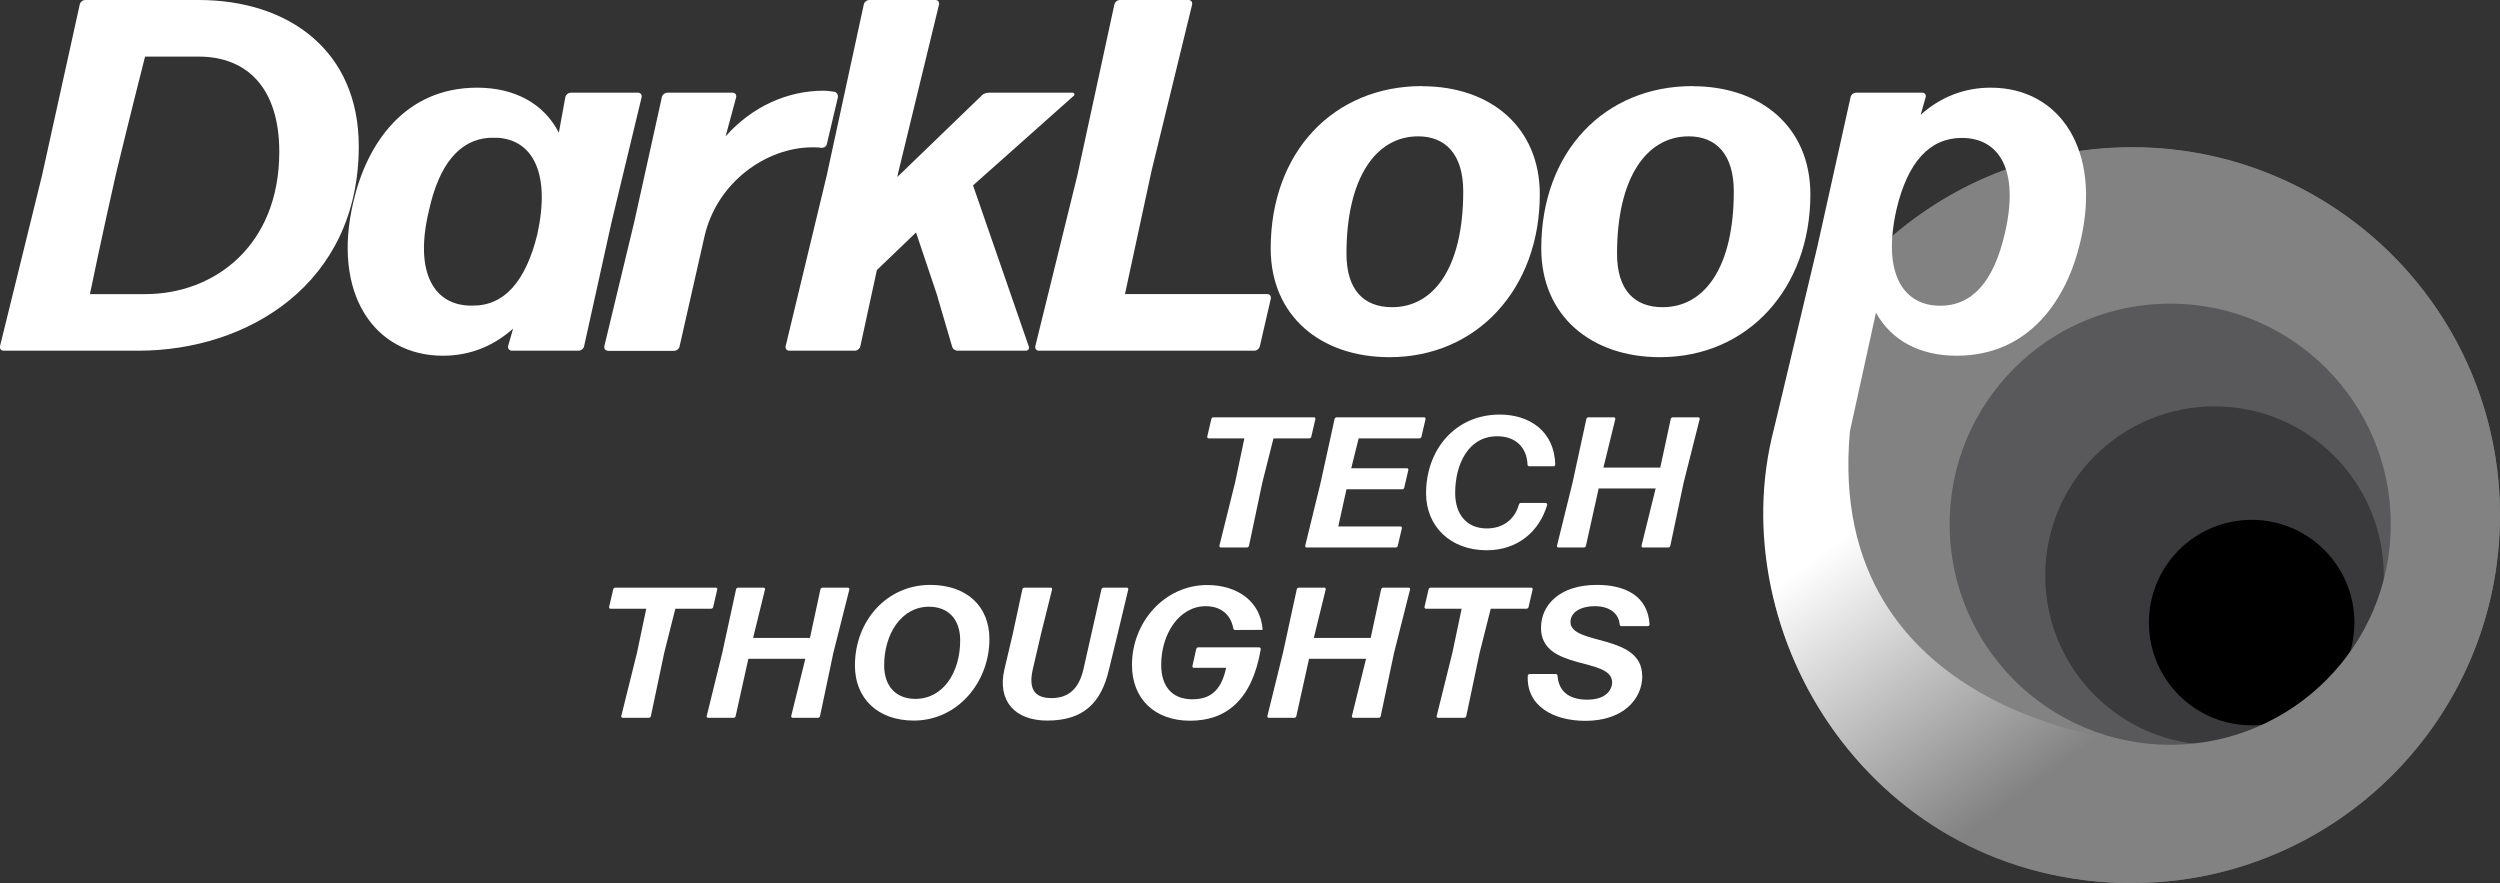 <?xml version="1.0" encoding="UTF-8"?>
<svg id="Layer_2" data-name="Layer 2" xmlns="http://www.w3.org/2000/svg" xmlns:xlink="http://www.w3.org/1999/xlink" viewBox="0 0 189.05 66.78">
  <rect x="0" y="0" width="189.05" height="66.78" fill="#333333" stroke="none"/>
  <defs>
    <style>
      .cls-1 {
        fill: url(#linear-gradient);
      }

      .cls-1, .cls-2, .cls-3, .cls-4, .cls-5, .cls-6, .cls-7 {
        stroke-width: 0px;
      }

      .cls-2 {
        fill: #6d6e71;
      }

      .cls-4 {
        fill: #59585a;
      }

      .cls-5 {
        fill: #fff;
      }

      .cls-6 {
        fill: #3a3a3c;
      }

      .cls-7 {
        fill: #828282;
      }
    </style>
    <linearGradient id="linear-gradient" x1="164.99" y1="56.16" x2="147.88" y2="32.93" gradientUnits="userSpaceOnUse">
      <stop offset=".14" stop-color="#828282"/>
      <stop offset=".96" stop-color="#fff"/>
    </linearGradient>
  </defs>
  <g id="Layer_1-2" data-name="Layer 1">
    <g>
      <g>
        <circle class="cls-2" cx="161.23" cy="38.96" r="27.82"/>
        <circle class="cls-4" cx="163.96" cy="39.49" r="18.01"/>
        <circle class="cls-6" cx="167.46" cy="43.53" r="12.8"/>
        <circle class="cls-3" cx="170.27" cy="47.08" r="7.77"/>
        <path class="cls-7" d="m161.23,11.13c-15.37,0-27.82,12.46-27.82,27.82s12.46,27.82,27.82,27.82,27.82-12.46,27.82-27.82-12.46-27.82-27.82-27.82Zm2.88,45.19c-9.21,0-16.68-7.47-16.68-16.68s7.47-16.68,16.68-16.68,16.68,7.47,16.68,16.68-7.47,16.68-16.68,16.68Z"/>
      </g>
      <g>
        <g>
          <path class="cls-5" d="m.27,26.52c-.19,0-.3-.15-.27-.34l3.18-12.92L6.03.34c.04-.19.23-.34.42-.34h8.56c6.86,0,12.12,3.86,12.12,11.06,0,10.42-8.41,15.46-16.67,15.46H.27Zm6.52-4.28h4.21c5.19,0,10.12-3.64,10.12-10.76,0-4.81-2.42-7.2-6.1-7.2h-4.05s-1.14,4.47-2.2,8.87c-1.02,4.51-1.97,9.06-1.97,9.09Z"/>
          <path class="cls-5" d="m38.69,26.52c-.15,0-.3-.15-.27-.34l.38-1.33c-1.44,1.29-3.22,2.05-5.3,2.05-5.23,0-8.41-4.74-6.78-11.63,1.02-4.43,3.9-8.64,9.36-8.64,2.8,0,5.04,1.17,6.18,3.41l.49-2.69c.04-.19.23-.34.42-.34h5.08c.19,0,.3.15.27.34l-2.27,9.43-2.08,9.4c-.04.19-.23.34-.42.34h-5.04Zm-2.99-3.41c2.42.04,4.05-1.82,4.93-5.38,1.02-4.62-.34-7.12-2.96-7.31h-.68c-2.24.15-3.79,2.01-4.55,5.49-1.14,4.7.38,7.24,3.26,7.2Z"/>
          <path class="cls-5" d="m45.97,26.52c-.19,0-.3-.15-.27-.34l2.27-9.43,2.08-9.4c.04-.19.23-.34.42-.34h4.93c.19,0,.3.15.27.34l-.8,2.96c2.01-2.27,4.7-3.45,7.39-3.45.3,0,.57.04.83.08.19.04.3.23.27.42l-.83,3.52c-.04.19-.19.3-.42.3-.19-.04-.45-.04-.68-.04-3.45,0-7.2,2.61-8.15,6.71l-1.89,8.34c-.04.19-.23.34-.42.34h-5Z"/>
          <path class="cls-5" d="m70.9,22.43l-1.63-4.85-2.96,2.84-1.25,5.76c-.04.19-.23.34-.42.34h-4.96c-.19,0-.3-.15-.27-.34l3.11-12.92,2.8-12.92c.04-.19.23-.34.42-.34h5c.19,0,.3.15.27.34l-3.11,12.81-.04.23,6.36-6.14c.11-.15.38-.23.57-.23h6.33c.11,0,.19.15.08.23l-7.62,6.78,4.21,12.16c.08.19-.04.34-.23.34h-5.15c-.19,0-.38-.15-.42-.34l-1.1-3.75Z"/>
          <path class="cls-5" d="m78.56,26.52c-.19,0-.3-.15-.27-.34l3.18-12.92,2.8-12.92c.04-.19.23-.34.42-.34h5.19c.19,0,.3.15.27.34l-3.07,12.58-2.01,9.32h10.76c.19,0,.3.15.27.34l-.83,3.6c-.04.19-.23.34-.42.34h-16.29Z"/>
          <path class="cls-5" d="m107.54,6.52c5.19,0,8.9,3.11,8.9,8.18,0,7.08-4.7,12.31-11.37,12.31-5.19,0-8.98-3.11-8.98-8.22,0-7.31,4.77-12.28,11.44-12.28Zm-2.27,16.71c3.18,0,5.38-3.03,5.38-8.75,0-2.8-1.33-4.17-3.41-4.17-3.22,0-5.42,3.18-5.42,8.87,0,2.77,1.33,4.05,3.45,4.05Z"/>
          <path class="cls-5" d="m128,6.52c5.19,0,8.9,3.11,8.9,8.18,0,7.08-4.7,12.31-11.37,12.31-5.19,0-8.98-3.11-8.98-8.22,0-7.31,4.77-12.28,11.44-12.28Zm-2.27,16.71c3.18,0,5.38-3.03,5.38-8.75,0-2.8-1.33-4.17-3.41-4.17-3.22,0-5.42,3.18-5.42,8.87,0,2.77,1.33,4.05,3.45,4.05Z"/>
        </g>
        <path class="cls-1" d="m161.23,56.08s0,4.81,0,10.7c-19.64,0-31.15-18.83-27.08-34.36l3.29-13.82,2.5-11.25c.04-.19.23-.34.42-.34h5c.19,0,.3.15.26.34l-.38,1.33c1.44-1.29,3.22-2.05,5.3-2.05,5.23,0,8.41,4.74,6.78,11.63-1.02,4.43-3.9,8.64-9.36,8.64-2.77,0-4.93-1.14-6.1-3.26l-1.97,8.98c-1.96,21.53,21.33,23.45,21.33,23.45Zm-14.51-32.96c2.42,0,4.05-1.82,4.89-5.49,1.1-4.7-.38-7.2-3.26-7.2-2.42,0-4.09,1.82-4.93,5.38-1.1,4.81.46,7.31,3.3,7.31Z"/>
      </g>
      <g>
        <path class="cls-5" d="m92.31,41.4c-.06,0-.11-.06-.1-.13l1.19-4.79.7-3.33h-2.71c-.06,0-.11-.06-.1-.13l.31-1.33c.01-.07.08-.13.15-.13h7.62c.07,0,.11.06.1.13l-.31,1.33c-.01.07-.08.13-.15.13h-2.71l-.84,3.33-1.01,4.79c-.01.07-.08.13-.15.13h-1.98Z"/>
        <path class="cls-5" d="m98.8,41.4c-.07,0-.11-.06-.1-.13l1.17-4.79,1.05-4.79c.01-.07.08-.13.15-.13h6.63c.07,0,.11.06.1.13l-.31,1.33c-.01.07-.08.13-.15.13h-4.6l-.56,2.26h4.22c.07,0,.11.06.1.13l-.31,1.33c-.01.07-.08.13-.15.13h-4.22l-.62,2.81h4.71c.07,0,.11.06.1.13l-.31,1.33c-.01.07-.08.13-.15.13h-6.75Z"/>
        <path class="cls-5" d="m116.9,38.04c.07,0,.11.06.1.13-.59,2.01-2.22,3.44-4.58,3.44-2.74,0-4.58-1.81-4.58-4.3,0-3.34,2.23-5.96,5.57-5.96,2.25,0,4.13,1.25,4.2,3.78,0,.07-.06.13-.13.13h-1.84c-.07,0-.13-.06-.13-.13-.04-1.22-.83-2.14-2.29-2.14-2.21,0-3.18,2.15-3.18,4.29,0,1.64.89,2.68,2.39,2.68,1.14,0,2.08-.59,2.43-1.8.01-.07.08-.13.15-.13h1.88Z"/>
        <path class="cls-5" d="m124.23,41.4c-.06,0-.11-.06-.1-.13l1.07-4.33h-4.31l-.96,4.33c-.01.07-.08.13-.15.13h-1.94c-.07,0-.11-.06-.1-.13l1.18-4.79,1.04-4.79c.01-.07.08-.13.15-.13h1.94c.07,0,.11.06.1.13l-.9,3.67h4.3l.79-3.67c.01-.07.08-.13.15-.13h1.94c.07,0,.11.06.1.13l-1.21,4.79-1.01,4.79c-.01.07-.08.13-.15.13h-1.93Z"/>
        <path class="cls-5" d="m47.08,54.28c-.06,0-.11-.06-.1-.13l1.19-4.79.7-3.33h-2.71c-.06,0-.11-.06-.1-.13l.31-1.33c.01-.07.08-.13.15-.13h7.62c.07,0,.11.06.1.13l-.31,1.33c-.01.07-.08.13-.15.13h-2.71l-.84,3.33-1.01,4.79c-.01.07-.08.13-.15.13h-1.98Z"/>
        <path class="cls-5" d="m59.93,54.28c-.06,0-.11-.06-.1-.13l1.07-4.33h-4.31l-.96,4.33c-.01.07-.08.13-.15.13h-1.94c-.07,0-.11-.06-.1-.13l1.18-4.79,1.04-4.79c.01-.07.08-.13.15-.13h1.94c.07,0,.11.06.1.13l-.9,3.67h4.3l.79-3.67c.01-.07.08-.13.15-.13h1.94c.07,0,.11.06.1.13l-1.21,4.79-1.01,4.79c-.01.07-.08.13-.15.13h-1.93Z"/>
        <path class="cls-5" d="m69.11,54.49c-2.75,0-4.46-1.69-4.46-4.16,0-3.43,2.45-6.1,5.69-6.1,2.74,0,4.48,1.59,4.48,4.1,0,3.25-2.4,6.16-5.72,6.16Zm.11-1.64c2.11,0,3.39-2.01,3.39-4.43,0-1.59-.9-2.54-2.36-2.54-2.09,0-3.39,2.07-3.39,4.43,0,1.6.91,2.54,2.36,2.54Z"/>
        <path class="cls-5" d="m79.2,54.49c-2.47,0-3.79-1.49-3.25-3.86l.63-2.67.73-3.39c.01-.07.08-.13.15-.13h2c.07,0,.11.06.1.13l-.83,3.33-.63,2.71c-.32,1.41.06,2.18,1.41,2.18s2.09-.77,2.42-2.18l.6-2.67.76-3.37c.01-.07.08-.13.15-.13h1.78c.07,0,.11.06.1.13l-.81,3.39-.65,2.67c-.58,2.5-1.91,3.86-4.67,3.86Z"/>
        <path class="cls-5" d="m95.23,48.96c.07,0,.11.06.11.13-.67,3.91-2.67,5.41-5.34,5.41s-4.4-1.64-4.4-4.22c0-3.23,2.46-6.04,5.69-6.04,2.29,0,4.05,1.25,4.19,3.39t-2.08.01c-.07,0-.13-.06-.14-.13-.2-1.1-1.01-1.67-2.08-1.67-2,0-3.37,2.08-3.37,4.44,0,1.56.77,2.6,2.35,2.6,1.29,0,2.18-.58,2.56-2.38h-2.45c-.06,0-.11-.06-.1-.13l.29-1.29c.01-.07.08-.13.15-.13h4.61Z"/>
        <path class="cls-5" d="m102.33,54.28c-.06,0-.11-.06-.1-.13l1.07-4.33h-4.31l-.96,4.33c-.01.07-.08.13-.15.13h-1.94c-.07,0-.11-.06-.1-.13l1.18-4.79,1.04-4.79c.01-.07.08-.13.15-.13h1.94c.07,0,.11.06.1.13l-.9,3.67h4.3l.79-3.67c.01-.07.08-.13.15-.13h1.94c.07,0,.11.06.1.13l-1.21,4.79-1.01,4.79c-.01.07-.08.13-.15.13h-1.93Z"/>
        <path class="cls-5" d="m108.74,54.28c-.06,0-.11-.06-.1-.13l1.19-4.79.7-3.33h-2.71c-.06,0-.11-.06-.1-.13l.31-1.33c.01-.07.08-.13.15-.13h7.62c.07,0,.11.06.1.13l-.31,1.33c-.01.07-.08.13-.15.13h-2.71l-.84,3.33-1.01,4.79c-.01.07-.08.13-.15.13h-1.98Z"/>
        <path class="cls-5" d="m124.19,51.12c0,1.73-1.43,3.39-4.3,3.39-2.45,0-4.47-1.14-4.36-3.41.01-.07.07-.13.14-.13h1.98c.07,0,.13.06.13.13.08,1.11.79,1.81,2.25,1.81s1.88-.79,1.88-1.31c0-1.94-5.38-.84-5.38-4.12,0-1.69,1.36-3.25,4.23-3.25,2.15,0,3.85.84,3.98,2.99,0,.07-.06.13-.13.13h-2c-.07,0-.13-.06-.13-.13-.06-.82-.76-1.38-1.87-1.38s-1.85.48-1.85,1.19c0,1.8,5.42.86,5.42,4.08Z"/>
      </g>
    </g>
  </g>
</svg>